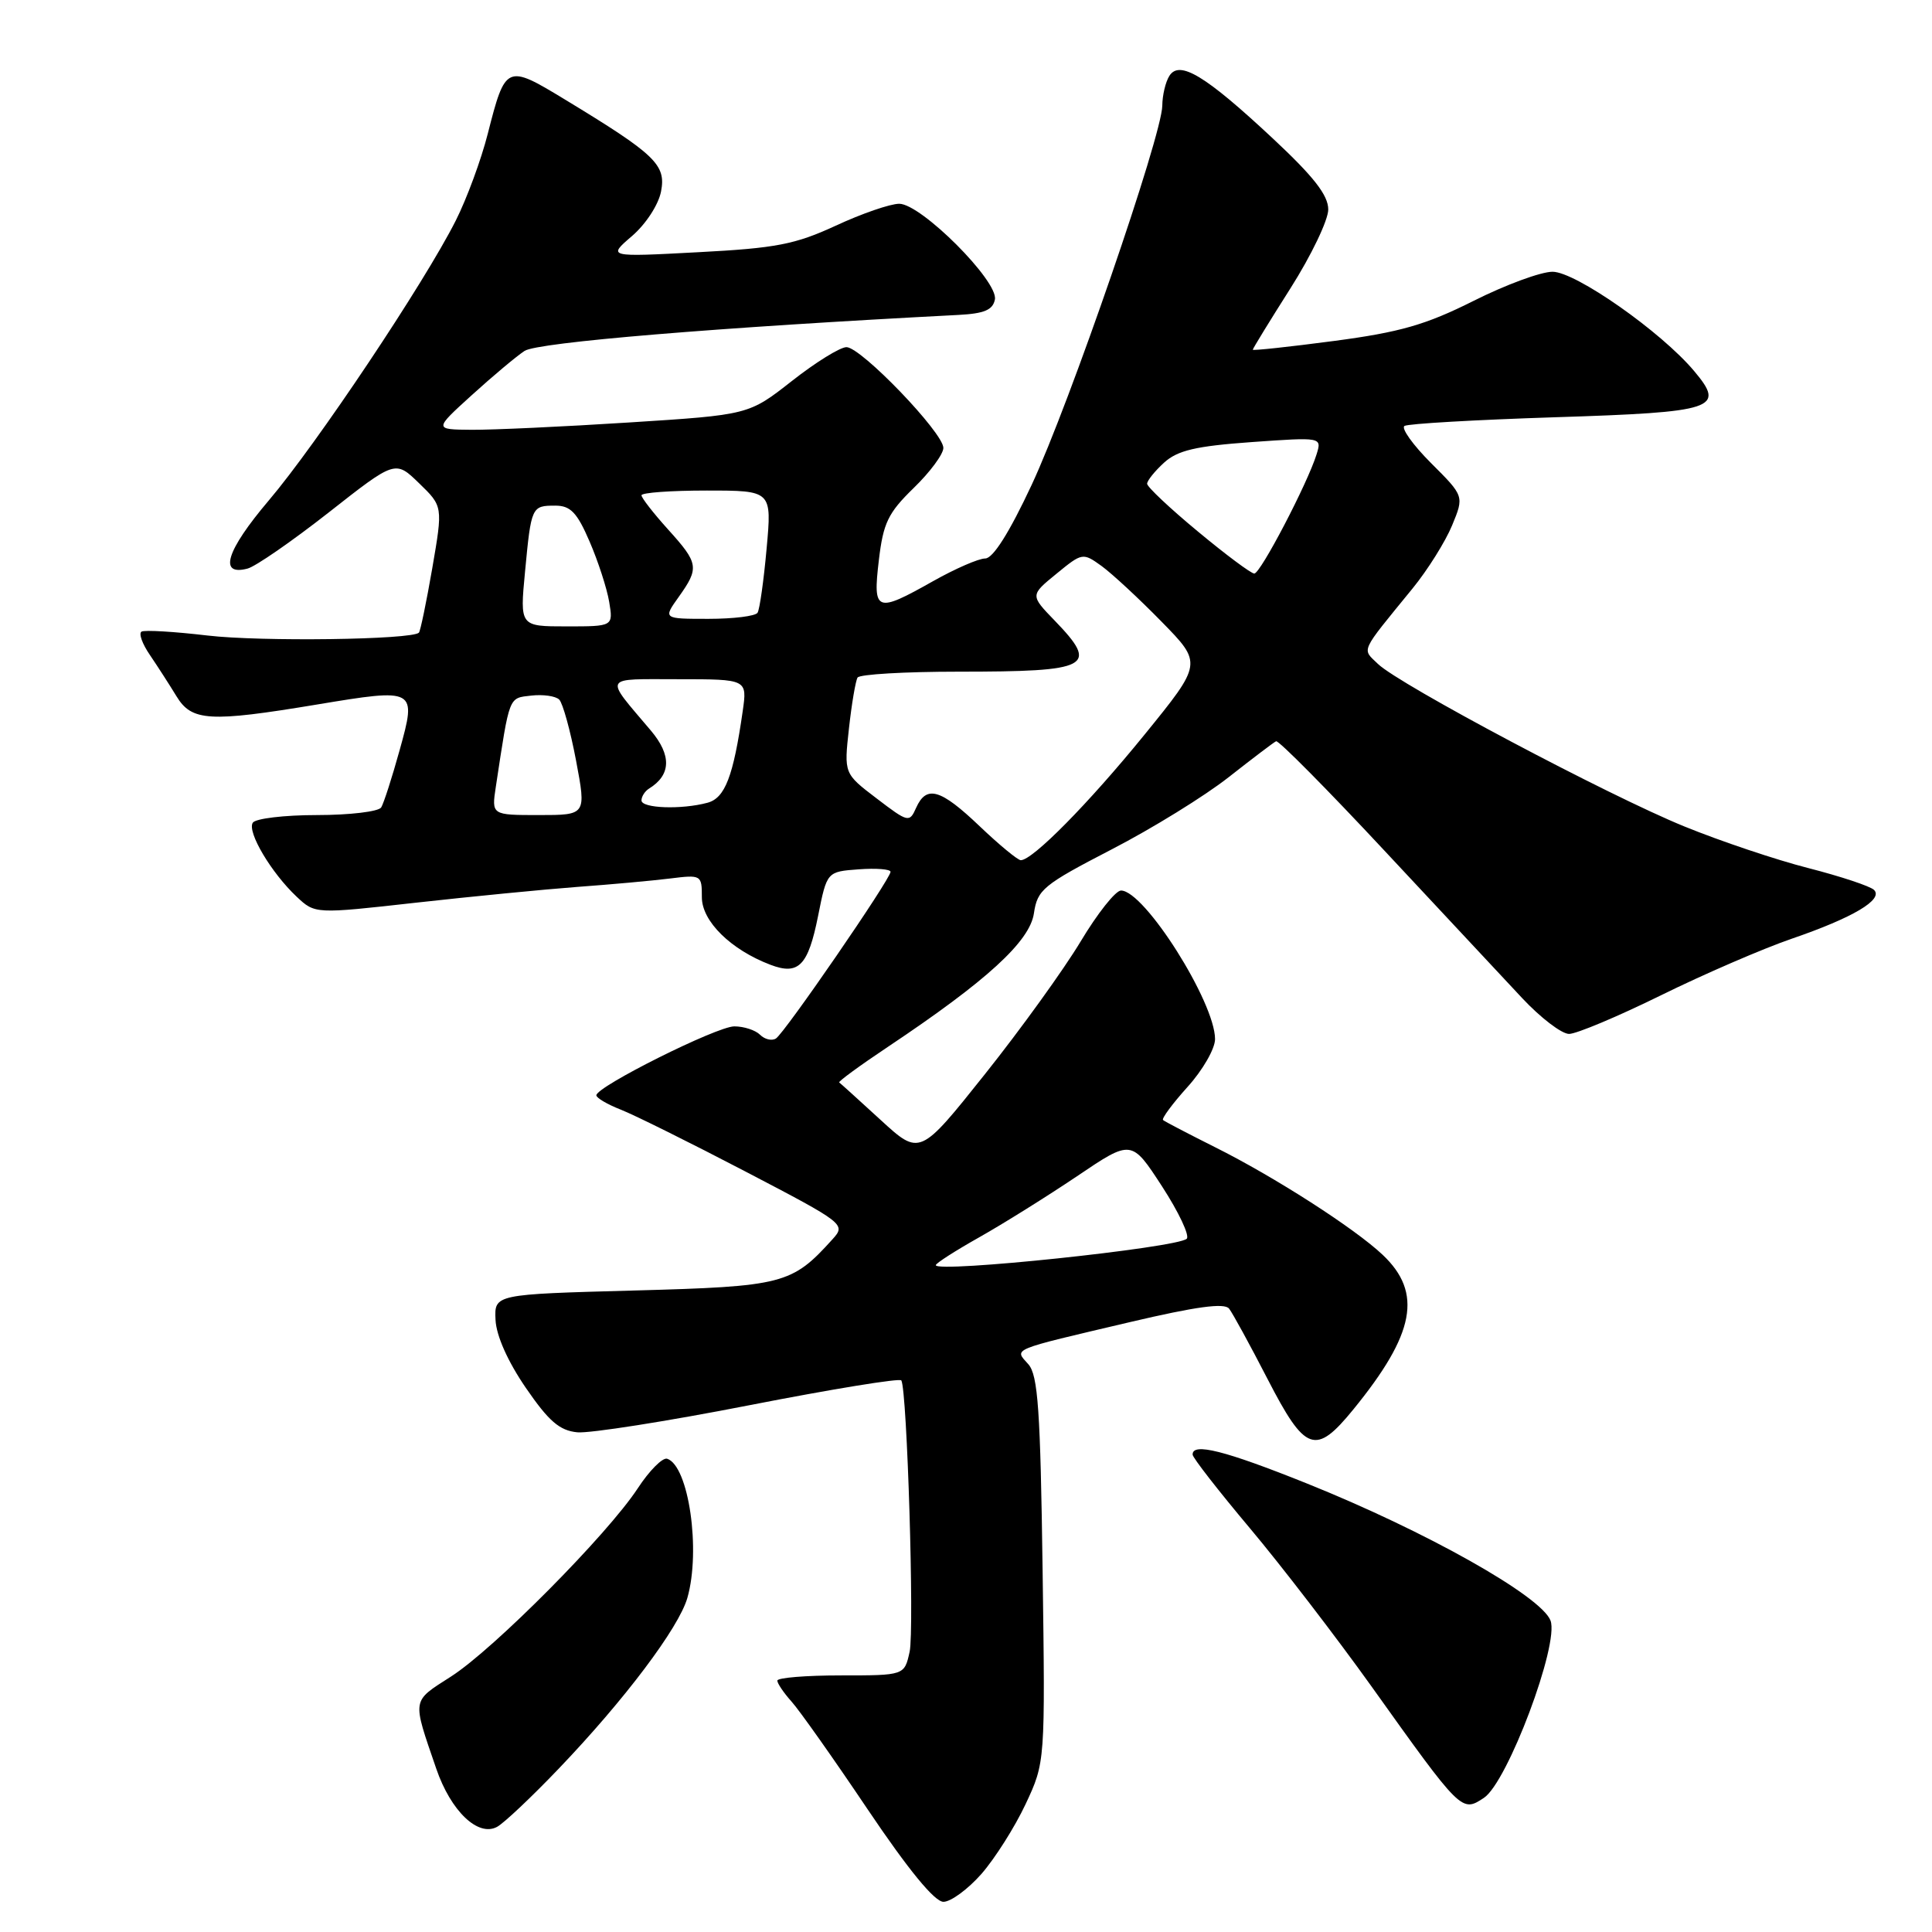 <?xml version="1.0" encoding="UTF-8" standalone="no"?>
<!DOCTYPE svg PUBLIC "-//W3C//DTD SVG 1.1//EN" "http://www.w3.org/Graphics/SVG/1.1/DTD/svg11.dtd" >
<svg xmlns="http://www.w3.org/2000/svg" xmlns:xlink="http://www.w3.org/1999/xlink" version="1.1" viewBox="0 0 256 256">
 <g >
 <path fill="currentColor"
d=" M 130.05 248.30 C 131.83 246.26 134.47 242.10 135.90 239.05 C 138.50 233.50 138.50 233.50 138.15 208.00 C 137.86 186.84 137.54 182.21 136.26 180.77 C 134.39 178.66 133.65 178.97 149.75 175.18 C 158.47 173.13 162.25 172.61 162.86 173.40 C 163.33 174.00 165.63 178.21 167.97 182.75 C 172.96 192.43 174.31 192.91 179.33 186.75 C 187.50 176.73 188.53 171.30 183.21 166.27 C 179.51 162.77 168.86 155.93 161.00 152.01 C 157.43 150.22 154.32 148.60 154.11 148.41 C 153.90 148.21 155.36 146.24 157.36 144.02 C 159.36 141.81 161.00 138.96 161.00 137.69 C 161.00 132.80 151.64 118.00 148.54 118.00 C 147.82 118.00 145.41 121.04 143.19 124.75 C 140.96 128.46 135.26 136.37 130.51 142.33 C 121.88 153.16 121.88 153.16 116.69 148.40 C 113.83 145.78 111.36 143.54 111.20 143.43 C 111.03 143.32 113.95 141.18 117.70 138.68 C 130.77 129.95 136.45 124.75 137.00 121.02 C 137.46 117.88 138.22 117.25 147.28 112.56 C 152.67 109.78 159.64 105.47 162.78 103.00 C 165.93 100.53 168.76 98.37 169.09 98.22 C 169.41 98.07 175.87 104.59 183.45 112.72 C 191.03 120.85 199.24 129.64 201.69 132.25 C 204.13 134.86 206.93 137.00 207.91 137.00 C 208.88 137.00 214.36 134.70 220.09 131.88 C 225.81 129.06 233.62 125.69 237.43 124.38 C 245.55 121.59 249.59 119.19 248.32 117.92 C 247.83 117.43 243.92 116.13 239.63 115.03 C 235.35 113.94 227.95 111.45 223.19 109.51 C 213.14 105.42 185.39 90.70 182.58 87.97 C 180.45 85.90 180.11 86.63 187.15 78.00 C 189.17 75.53 191.53 71.75 192.41 69.62 C 194.01 65.74 194.01 65.74 189.62 61.36 C 187.21 58.95 185.63 56.73 186.10 56.44 C 186.58 56.14 195.53 55.63 205.99 55.29 C 227.35 54.61 228.69 54.16 224.47 49.15 C 220.10 43.95 208.78 36.02 205.73 36.01 C 204.20 36.00 199.48 37.74 195.23 39.88 C 188.92 43.04 185.52 44.02 176.75 45.18 C 170.84 45.96 166.00 46.48 166.00 46.34 C 166.00 46.19 168.25 42.52 171.00 38.19 C 173.75 33.86 176.00 29.16 176.00 27.76 C 176.00 25.87 174.08 23.41 168.66 18.35 C 159.72 10.00 156.29 7.93 154.95 10.05 C 154.44 10.85 154.02 12.62 154.01 14.00 C 153.97 17.96 141.72 53.51 136.70 64.25 C 133.75 70.56 131.58 74.00 130.55 74.00 C 129.68 74.00 126.58 75.35 123.65 77.00 C 116.08 81.27 115.64 81.11 116.45 74.25 C 117.03 69.30 117.67 67.97 121.06 64.67 C 123.23 62.57 125.00 60.18 125.00 59.35 C 125.00 57.34 114.10 46.00 112.16 46.00 C 111.32 46.00 108.06 48.02 104.92 50.49 C 99.21 54.97 99.21 54.97 83.35 55.98 C 74.63 56.54 65.25 56.97 62.50 56.95 C 57.50 56.91 57.50 56.91 62.50 52.37 C 65.25 49.87 68.40 47.23 69.50 46.50 C 71.22 45.36 95.09 43.38 126.99 41.73 C 130.43 41.55 131.56 41.07 131.83 39.68 C 132.29 37.25 122.05 27.00 119.15 27.00 C 117.97 27.00 114.19 28.30 110.75 29.90 C 105.36 32.39 102.84 32.88 92.50 33.42 C 80.50 34.06 80.50 34.06 83.74 31.28 C 85.57 29.71 87.25 27.13 87.59 25.38 C 88.28 21.83 86.88 20.48 74.83 13.17 C 67.11 8.48 66.97 8.55 64.63 17.73 C 63.76 21.16 61.85 26.34 60.39 29.23 C 56.22 37.50 41.96 58.85 35.60 66.33 C 29.97 72.97 28.92 76.36 32.80 75.34 C 33.85 75.07 38.69 71.72 43.55 67.91 C 52.38 60.97 52.38 60.97 55.53 64.03 C 58.69 67.09 58.69 67.09 57.28 75.28 C 56.50 79.79 55.70 83.63 55.51 83.83 C 54.57 84.77 34.56 85.04 27.50 84.21 C 23.10 83.69 19.17 83.46 18.76 83.69 C 18.35 83.92 18.85 85.32 19.87 86.80 C 20.88 88.29 22.46 90.74 23.38 92.25 C 25.40 95.58 27.74 95.72 41.96 93.36 C 55.14 91.17 55.23 91.22 52.95 99.41 C 51.95 103.02 50.85 106.43 50.51 106.99 C 50.16 107.54 46.34 108.00 42.00 108.00 C 37.66 108.00 33.83 108.46 33.49 109.02 C 32.73 110.25 35.95 115.66 39.31 118.82 C 41.75 121.11 41.75 121.11 55.12 119.61 C 62.48 118.79 72.10 117.85 76.50 117.52 C 80.90 117.20 86.41 116.70 88.75 116.41 C 92.93 115.89 93.00 115.93 93.00 118.89 C 93.00 122.07 96.83 125.84 102.09 127.84 C 105.82 129.26 107.08 127.97 108.40 121.37 C 109.57 115.50 109.57 115.50 113.79 115.19 C 116.10 115.02 118.00 115.17 118.00 115.52 C 118.00 116.47 103.95 136.91 102.81 137.61 C 102.27 137.95 101.32 137.72 100.71 137.11 C 100.10 136.50 98.57 136.00 97.30 136.00 C 94.99 136.00 79.06 143.96 79.02 145.13 C 79.01 145.47 80.46 146.33 82.25 147.03 C 84.04 147.73 91.49 151.43 98.81 155.25 C 111.95 162.11 112.10 162.23 110.31 164.21 C 104.92 170.18 103.80 170.46 84.00 171.00 C 65.50 171.50 65.50 171.50 65.66 174.89 C 65.76 176.99 67.29 180.42 69.67 183.89 C 72.72 188.33 74.14 189.56 76.51 189.79 C 78.15 189.94 88.41 188.33 99.29 186.20 C 110.18 184.07 119.24 182.59 119.43 182.91 C 120.20 184.22 121.17 215.96 120.53 218.87 C 119.84 222.00 119.84 222.00 111.42 222.00 C 106.79 222.00 103.00 222.31 103.00 222.69 C 103.00 223.06 103.84 224.30 104.86 225.44 C 105.89 226.57 110.44 233.01 114.97 239.75 C 120.37 247.77 123.84 252.00 125.01 252.00 C 125.99 252.00 128.26 250.33 130.05 248.30 Z  M 74.05 234.34 C 82.75 225.25 89.94 215.70 91.08 211.73 C 92.88 205.43 91.26 194.22 88.40 193.29 C 87.80 193.10 86.04 194.86 84.50 197.22 C 80.48 203.34 65.43 218.52 59.76 222.15 C 54.50 225.53 54.59 224.98 57.81 234.37 C 59.73 239.97 63.34 243.43 65.86 242.07 C 66.76 241.59 70.45 238.11 74.05 234.34 Z  M 196.62 238.23 C 199.75 236.18 206.64 217.84 205.45 214.73 C 204.21 211.49 188.92 202.89 173.15 196.56 C 162.31 192.21 157.97 191.11 158.03 192.75 C 158.04 193.16 161.46 197.55 165.62 202.50 C 169.78 207.45 177.04 216.90 181.76 223.50 C 193.65 240.16 193.67 240.17 196.62 238.23 Z  M 124.00 167.64 C 124.00 167.39 126.59 165.73 129.75 163.95 C 132.91 162.17 138.75 158.52 142.72 155.85 C 149.93 150.98 149.93 150.98 153.97 157.19 C 156.19 160.61 157.66 163.73 157.25 164.14 C 156.02 165.34 124.00 168.71 124.00 167.64 Z  M 129.81 109.48 C 124.62 104.53 122.76 103.99 121.39 107.04 C 120.51 109.03 120.34 108.99 116.15 105.79 C 111.83 102.50 111.83 102.50 112.49 96.53 C 112.85 93.25 113.37 90.22 113.63 89.78 C 113.90 89.35 119.90 89.00 126.98 89.00 C 144.50 89.00 145.68 88.37 139.75 82.23 C 136.50 78.87 136.50 78.87 139.98 76.03 C 143.41 73.22 143.48 73.21 145.98 75.01 C 147.36 76.02 150.94 79.33 153.91 82.37 C 159.33 87.90 159.33 87.90 151.66 97.34 C 144.24 106.47 136.79 114.02 135.25 113.98 C 134.84 113.96 132.39 111.94 129.81 109.48 Z  M 65.70 104.25 C 67.55 92.06 67.37 92.52 70.39 92.17 C 71.96 91.99 73.63 92.23 74.10 92.70 C 74.57 93.17 75.58 96.81 76.33 100.78 C 77.69 108.00 77.69 108.00 71.41 108.00 C 65.13 108.00 65.13 108.00 65.70 104.25 Z  M 85.00 106.06 C 85.00 105.54 85.45 104.84 85.99 104.50 C 88.93 102.69 89.01 100.08 86.24 96.80 C 80.02 89.44 79.71 90.00 89.89 90.00 C 99.02 90.00 99.02 90.00 98.41 94.25 C 97.17 102.88 96.07 105.75 93.74 106.37 C 90.29 107.30 85.00 107.11 85.00 106.06 Z  M 69.57 75.75 C 70.39 67.10 70.44 67.00 73.59 67.00 C 75.59 67.00 76.47 67.91 78.12 71.75 C 79.25 74.36 80.42 77.96 80.72 79.75 C 81.26 83.00 81.26 83.00 75.07 83.00 C 68.88 83.00 68.88 83.00 69.57 75.75 Z  M 89.93 79.10 C 92.68 75.24 92.59 74.65 88.50 70.13 C 86.58 68.00 85.00 65.97 85.00 65.63 C 85.00 65.28 88.89 65.00 93.64 65.00 C 102.28 65.00 102.28 65.00 101.58 72.69 C 101.20 76.92 100.66 80.75 100.38 81.19 C 100.11 81.64 97.18 82.00 93.87 82.00 C 87.86 82.00 87.86 82.00 89.93 79.10 Z  M 158.72 70.42 C 155.02 67.36 152.00 64.51 152.00 64.10 C 152.00 63.69 153.01 62.43 154.25 61.30 C 156.03 59.68 158.44 59.11 165.83 58.58 C 175.16 57.92 175.16 57.92 174.45 60.21 C 173.25 64.07 167.02 76.00 166.20 76.00 C 165.78 76.00 162.41 73.49 158.72 70.42 Z "/>
</g>
</svg>